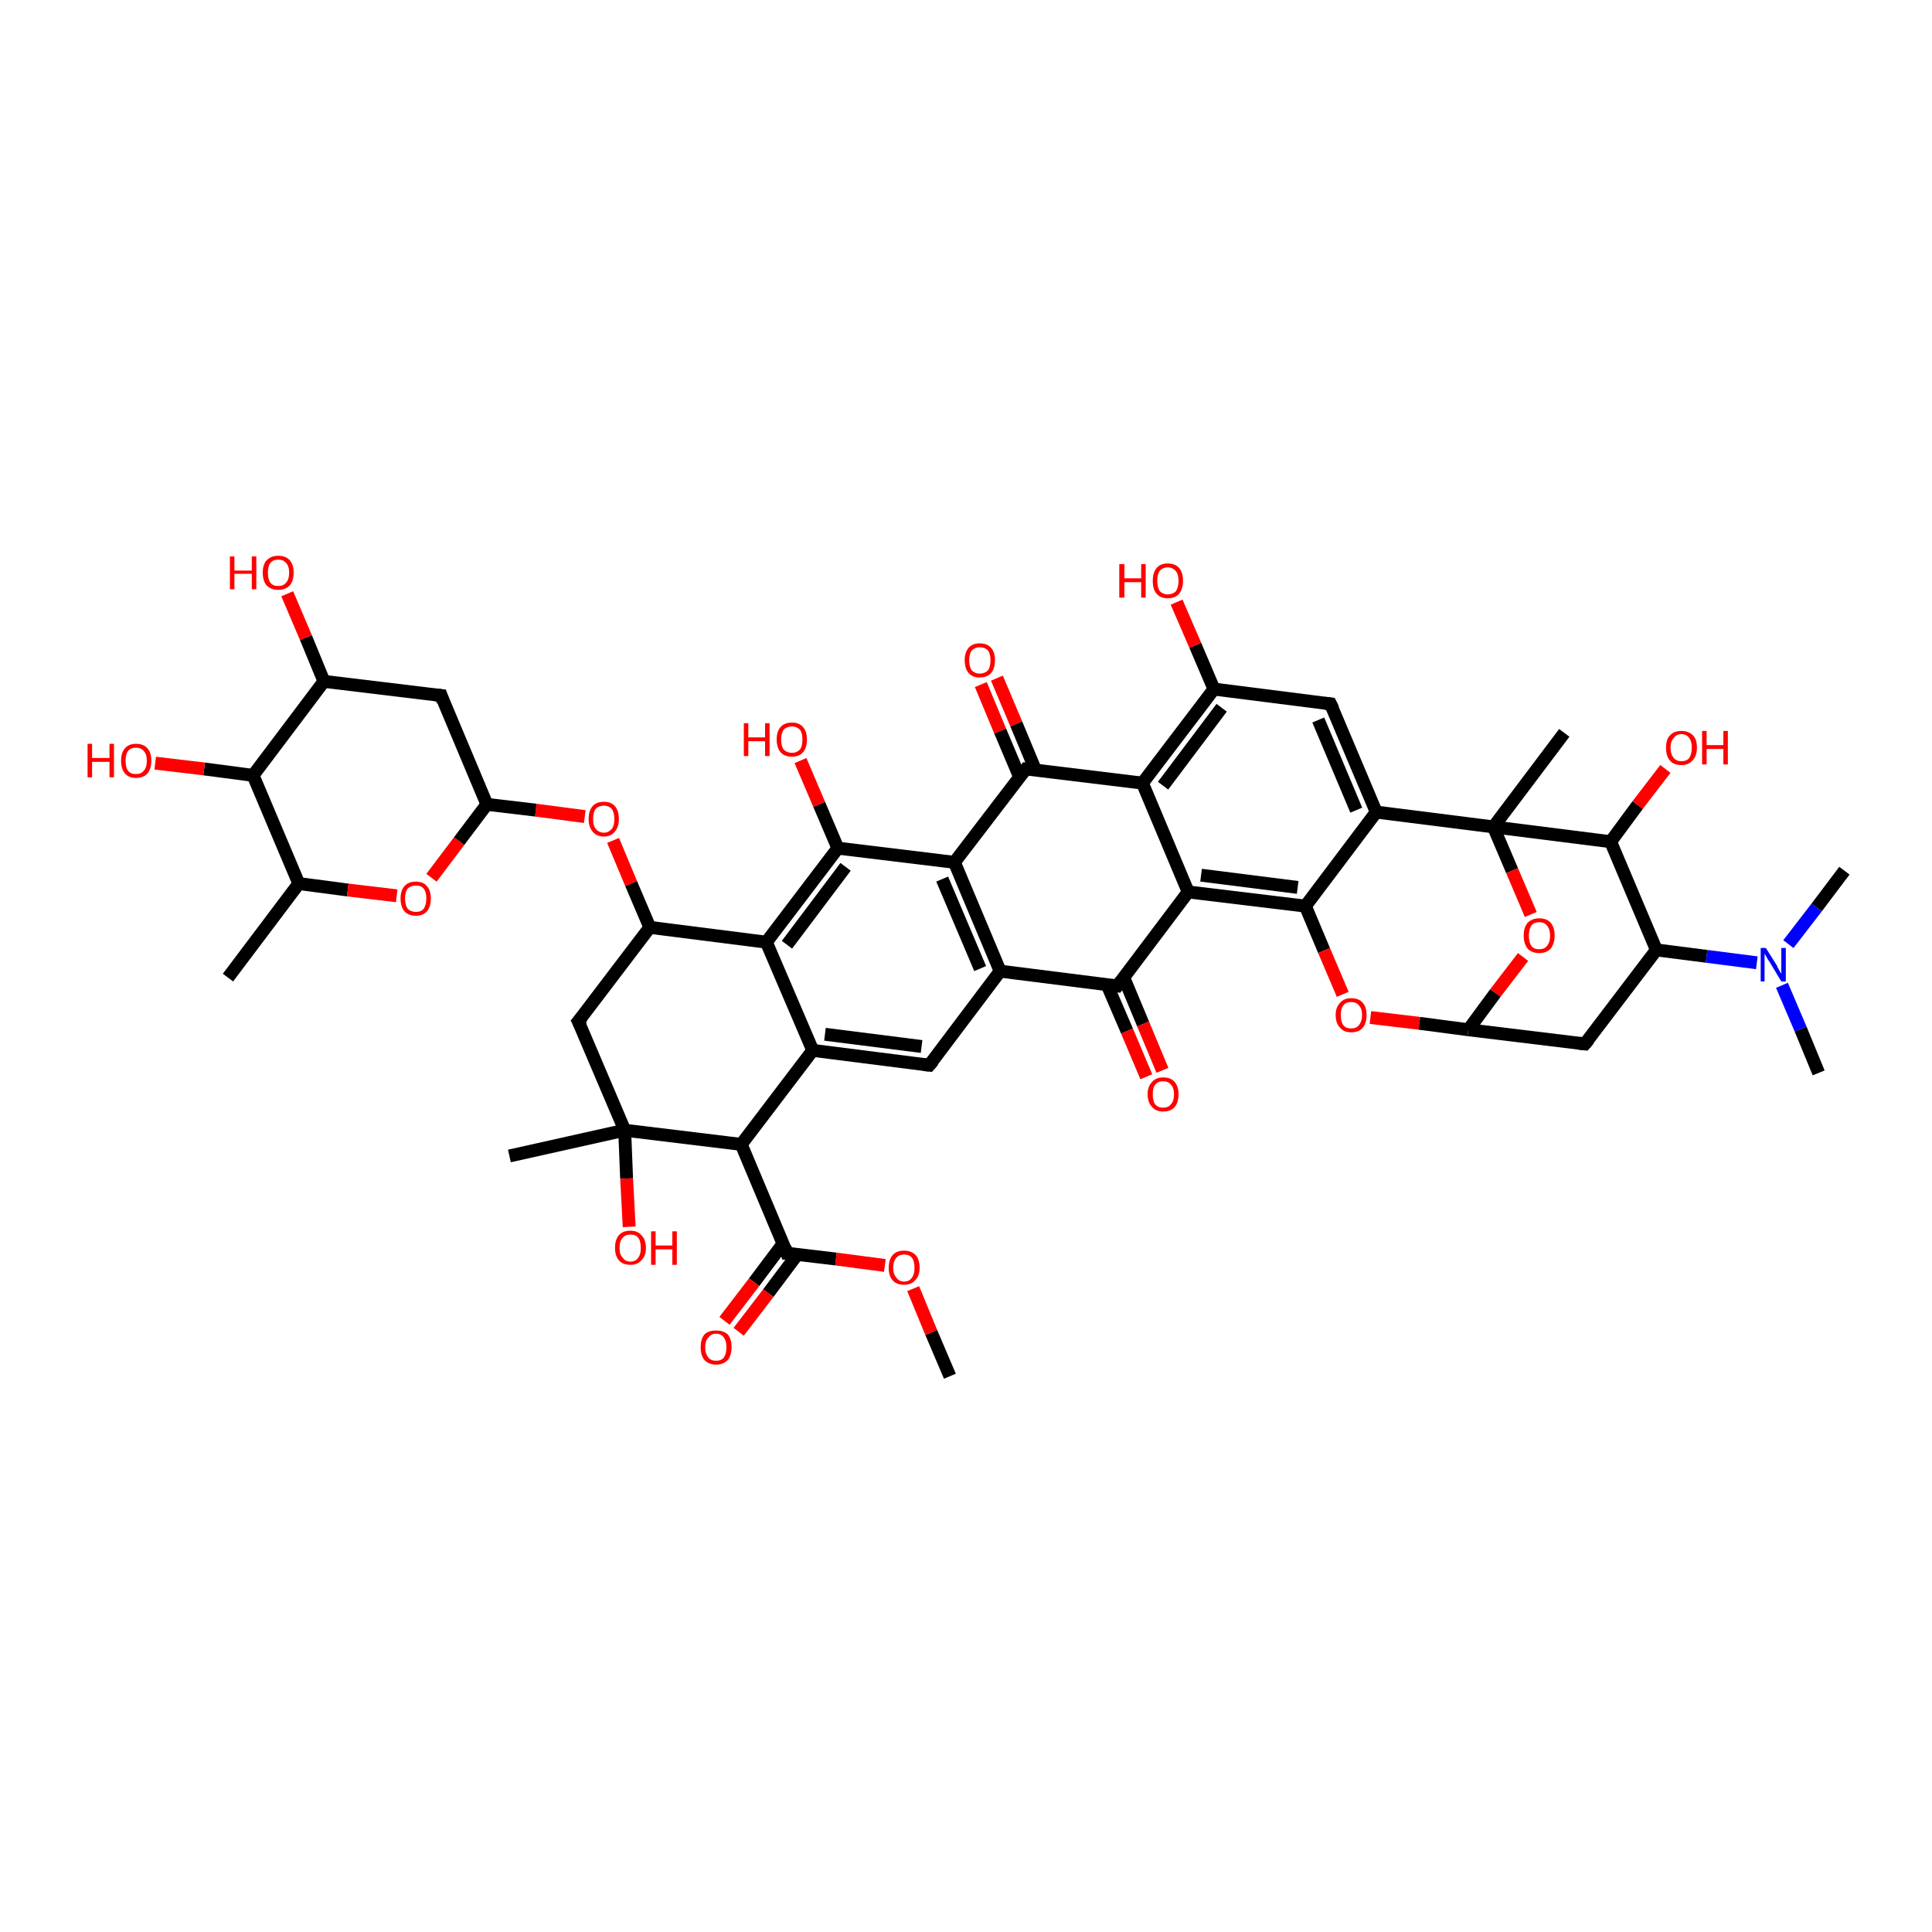 <?xml version='1.0' encoding='iso-8859-1'?>
<svg version='1.1' baseProfile='full'
              xmlns='http://www.w3.org/2000/svg'
                      xmlns:rdkit='http://www.rdkit.org/xml'
                      xmlns:xlink='http://www.w3.org/1999/xlink'
                  xml:space='preserve'
width='300px' height='300px' viewBox='0 0 300 300'>
<!-- END OF HEADER -->
<rect style='opacity:1.0;fill:#FFFFFF;stroke:none' width='300.0' height='300.0' x='0.0' y='0.0'> </rect>
<path class='bond-0 atom-0 atom-1' d='M 147.5,213.7 L 144.6,206.9' style='fill:none;fill-rule:evenodd;stroke:#000000;stroke-width:2.0px;stroke-linecap:butt;stroke-linejoin:miter;stroke-opacity:1' />
<path class='bond-0 atom-0 atom-1' d='M 144.6,206.9 L 141.8,200.1' style='fill:none;fill-rule:evenodd;stroke:#FF0000;stroke-width:2.0px;stroke-linecap:butt;stroke-linejoin:miter;stroke-opacity:1' />
<path class='bond-1 atom-1 atom-2' d='M 137.4,196.5 L 129.8,195.5' style='fill:none;fill-rule:evenodd;stroke:#FF0000;stroke-width:2.0px;stroke-linecap:butt;stroke-linejoin:miter;stroke-opacity:1' />
<path class='bond-1 atom-1 atom-2' d='M 129.8,195.5 L 122.2,194.6' style='fill:none;fill-rule:evenodd;stroke:#000000;stroke-width:2.0px;stroke-linecap:butt;stroke-linejoin:miter;stroke-opacity:1' />
<path class='bond-2 atom-2 atom-3' d='M 121.6,193.1 L 117.1,199.1' style='fill:none;fill-rule:evenodd;stroke:#000000;stroke-width:2.0px;stroke-linecap:butt;stroke-linejoin:miter;stroke-opacity:1' />
<path class='bond-2 atom-2 atom-3' d='M 117.1,199.1 L 112.5,205.1' style='fill:none;fill-rule:evenodd;stroke:#FF0000;stroke-width:2.0px;stroke-linecap:butt;stroke-linejoin:miter;stroke-opacity:1' />
<path class='bond-2 atom-2 atom-3' d='M 123.8,194.8 L 119.3,200.8' style='fill:none;fill-rule:evenodd;stroke:#000000;stroke-width:2.0px;stroke-linecap:butt;stroke-linejoin:miter;stroke-opacity:1' />
<path class='bond-2 atom-2 atom-3' d='M 119.3,200.8 L 114.7,206.8' style='fill:none;fill-rule:evenodd;stroke:#FF0000;stroke-width:2.0px;stroke-linecap:butt;stroke-linejoin:miter;stroke-opacity:1' />
<path class='bond-3 atom-2 atom-4' d='M 122.2,194.6 L 115.1,177.7' style='fill:none;fill-rule:evenodd;stroke:#000000;stroke-width:2.0px;stroke-linecap:butt;stroke-linejoin:miter;stroke-opacity:1' />
<path class='bond-4 atom-4 atom-5' d='M 115.1,177.7 L 126.2,163.1' style='fill:none;fill-rule:evenodd;stroke:#000000;stroke-width:2.0px;stroke-linecap:butt;stroke-linejoin:miter;stroke-opacity:1' />
<path class='bond-5 atom-5 atom-6' d='M 126.2,163.1 L 144.3,165.4' style='fill:none;fill-rule:evenodd;stroke:#000000;stroke-width:2.0px;stroke-linecap:butt;stroke-linejoin:miter;stroke-opacity:1' />
<path class='bond-5 atom-5 atom-6' d='M 128.1,160.6 L 143.1,162.5' style='fill:none;fill-rule:evenodd;stroke:#000000;stroke-width:2.0px;stroke-linecap:butt;stroke-linejoin:miter;stroke-opacity:1' />
<path class='bond-6 atom-6 atom-7' d='M 144.3,165.4 L 155.3,150.8' style='fill:none;fill-rule:evenodd;stroke:#000000;stroke-width:2.0px;stroke-linecap:butt;stroke-linejoin:miter;stroke-opacity:1' />
<path class='bond-7 atom-7 atom-8' d='M 155.3,150.8 L 173.5,153.1' style='fill:none;fill-rule:evenodd;stroke:#000000;stroke-width:2.0px;stroke-linecap:butt;stroke-linejoin:miter;stroke-opacity:1' />
<path class='bond-8 atom-8 atom-9' d='M 171.9,152.9 L 175.0,160.1' style='fill:none;fill-rule:evenodd;stroke:#000000;stroke-width:2.0px;stroke-linecap:butt;stroke-linejoin:miter;stroke-opacity:1' />
<path class='bond-8 atom-8 atom-9' d='M 175.0,160.1 L 178.0,167.2' style='fill:none;fill-rule:evenodd;stroke:#FF0000;stroke-width:2.0px;stroke-linecap:butt;stroke-linejoin:miter;stroke-opacity:1' />
<path class='bond-8 atom-8 atom-9' d='M 174.5,151.8 L 177.5,159.0' style='fill:none;fill-rule:evenodd;stroke:#000000;stroke-width:2.0px;stroke-linecap:butt;stroke-linejoin:miter;stroke-opacity:1' />
<path class='bond-8 atom-8 atom-9' d='M 177.5,159.0 L 180.5,166.2' style='fill:none;fill-rule:evenodd;stroke:#FF0000;stroke-width:2.0px;stroke-linecap:butt;stroke-linejoin:miter;stroke-opacity:1' />
<path class='bond-9 atom-8 atom-10' d='M 173.5,153.1 L 184.5,138.5' style='fill:none;fill-rule:evenodd;stroke:#000000;stroke-width:2.0px;stroke-linecap:butt;stroke-linejoin:miter;stroke-opacity:1' />
<path class='bond-10 atom-10 atom-11' d='M 184.5,138.5 L 202.7,140.7' style='fill:none;fill-rule:evenodd;stroke:#000000;stroke-width:2.0px;stroke-linecap:butt;stroke-linejoin:miter;stroke-opacity:1' />
<path class='bond-10 atom-10 atom-11' d='M 186.5,135.9 L 201.5,137.8' style='fill:none;fill-rule:evenodd;stroke:#000000;stroke-width:2.0px;stroke-linecap:butt;stroke-linejoin:miter;stroke-opacity:1' />
<path class='bond-11 atom-11 atom-12' d='M 202.7,140.7 L 205.6,147.6' style='fill:none;fill-rule:evenodd;stroke:#000000;stroke-width:2.0px;stroke-linecap:butt;stroke-linejoin:miter;stroke-opacity:1' />
<path class='bond-11 atom-11 atom-12' d='M 205.6,147.6 L 208.5,154.4' style='fill:none;fill-rule:evenodd;stroke:#FF0000;stroke-width:2.0px;stroke-linecap:butt;stroke-linejoin:miter;stroke-opacity:1' />
<path class='bond-12 atom-12 atom-13' d='M 212.8,158.0 L 220.4,158.9' style='fill:none;fill-rule:evenodd;stroke:#FF0000;stroke-width:2.0px;stroke-linecap:butt;stroke-linejoin:miter;stroke-opacity:1' />
<path class='bond-12 atom-12 atom-13' d='M 220.4,158.9 L 228.0,159.9' style='fill:none;fill-rule:evenodd;stroke:#000000;stroke-width:2.0px;stroke-linecap:butt;stroke-linejoin:miter;stroke-opacity:1' />
<path class='bond-13 atom-13 atom-14' d='M 228.0,159.9 L 246.1,162.1' style='fill:none;fill-rule:evenodd;stroke:#000000;stroke-width:2.0px;stroke-linecap:butt;stroke-linejoin:miter;stroke-opacity:1' />
<path class='bond-14 atom-14 atom-15' d='M 246.1,162.1 L 257.2,147.5' style='fill:none;fill-rule:evenodd;stroke:#000000;stroke-width:2.0px;stroke-linecap:butt;stroke-linejoin:miter;stroke-opacity:1' />
<path class='bond-15 atom-15 atom-16' d='M 257.2,147.5 L 250.1,130.7' style='fill:none;fill-rule:evenodd;stroke:#000000;stroke-width:2.0px;stroke-linecap:butt;stroke-linejoin:miter;stroke-opacity:1' />
<path class='bond-16 atom-16 atom-17' d='M 250.1,130.7 L 254.3,125.0' style='fill:none;fill-rule:evenodd;stroke:#000000;stroke-width:2.0px;stroke-linecap:butt;stroke-linejoin:miter;stroke-opacity:1' />
<path class='bond-16 atom-16 atom-17' d='M 254.3,125.0 L 258.6,119.4' style='fill:none;fill-rule:evenodd;stroke:#FF0000;stroke-width:2.0px;stroke-linecap:butt;stroke-linejoin:miter;stroke-opacity:1' />
<path class='bond-17 atom-16 atom-18' d='M 250.1,130.7 L 231.9,128.4' style='fill:none;fill-rule:evenodd;stroke:#000000;stroke-width:2.0px;stroke-linecap:butt;stroke-linejoin:miter;stroke-opacity:1' />
<path class='bond-18 atom-18 atom-19' d='M 231.9,128.4 L 242.9,113.8' style='fill:none;fill-rule:evenodd;stroke:#000000;stroke-width:2.0px;stroke-linecap:butt;stroke-linejoin:miter;stroke-opacity:1' />
<path class='bond-19 atom-18 atom-20' d='M 231.9,128.4 L 234.8,135.2' style='fill:none;fill-rule:evenodd;stroke:#000000;stroke-width:2.0px;stroke-linecap:butt;stroke-linejoin:miter;stroke-opacity:1' />
<path class='bond-19 atom-18 atom-20' d='M 234.8,135.2 L 237.7,142.0' style='fill:none;fill-rule:evenodd;stroke:#FF0000;stroke-width:2.0px;stroke-linecap:butt;stroke-linejoin:miter;stroke-opacity:1' />
<path class='bond-20 atom-18 atom-21' d='M 231.9,128.4 L 213.7,126.1' style='fill:none;fill-rule:evenodd;stroke:#000000;stroke-width:2.0px;stroke-linecap:butt;stroke-linejoin:miter;stroke-opacity:1' />
<path class='bond-21 atom-21 atom-22' d='M 213.7,126.1 L 206.6,109.3' style='fill:none;fill-rule:evenodd;stroke:#000000;stroke-width:2.0px;stroke-linecap:butt;stroke-linejoin:miter;stroke-opacity:1' />
<path class='bond-21 atom-21 atom-22' d='M 210.6,125.8 L 204.7,111.8' style='fill:none;fill-rule:evenodd;stroke:#000000;stroke-width:2.0px;stroke-linecap:butt;stroke-linejoin:miter;stroke-opacity:1' />
<path class='bond-22 atom-22 atom-23' d='M 206.6,109.3 L 188.5,107.0' style='fill:none;fill-rule:evenodd;stroke:#000000;stroke-width:2.0px;stroke-linecap:butt;stroke-linejoin:miter;stroke-opacity:1' />
<path class='bond-23 atom-23 atom-24' d='M 188.5,107.0 L 185.6,100.2' style='fill:none;fill-rule:evenodd;stroke:#000000;stroke-width:2.0px;stroke-linecap:butt;stroke-linejoin:miter;stroke-opacity:1' />
<path class='bond-23 atom-23 atom-24' d='M 185.6,100.2 L 182.7,93.5' style='fill:none;fill-rule:evenodd;stroke:#FF0000;stroke-width:2.0px;stroke-linecap:butt;stroke-linejoin:miter;stroke-opacity:1' />
<path class='bond-24 atom-23 atom-25' d='M 188.5,107.0 L 177.4,121.6' style='fill:none;fill-rule:evenodd;stroke:#000000;stroke-width:2.0px;stroke-linecap:butt;stroke-linejoin:miter;stroke-opacity:1' />
<path class='bond-24 atom-23 atom-25' d='M 189.7,109.9 L 180.6,122.0' style='fill:none;fill-rule:evenodd;stroke:#000000;stroke-width:2.0px;stroke-linecap:butt;stroke-linejoin:miter;stroke-opacity:1' />
<path class='bond-25 atom-25 atom-26' d='M 177.4,121.6 L 159.3,119.4' style='fill:none;fill-rule:evenodd;stroke:#000000;stroke-width:2.0px;stroke-linecap:butt;stroke-linejoin:miter;stroke-opacity:1' />
<path class='bond-26 atom-26 atom-27' d='M 160.8,119.6 L 157.8,112.4' style='fill:none;fill-rule:evenodd;stroke:#000000;stroke-width:2.0px;stroke-linecap:butt;stroke-linejoin:miter;stroke-opacity:1' />
<path class='bond-26 atom-26 atom-27' d='M 157.8,112.4 L 154.8,105.3' style='fill:none;fill-rule:evenodd;stroke:#FF0000;stroke-width:2.0px;stroke-linecap:butt;stroke-linejoin:miter;stroke-opacity:1' />
<path class='bond-26 atom-26 atom-27' d='M 158.3,120.6 L 155.3,113.5' style='fill:none;fill-rule:evenodd;stroke:#000000;stroke-width:2.0px;stroke-linecap:butt;stroke-linejoin:miter;stroke-opacity:1' />
<path class='bond-26 atom-26 atom-27' d='M 155.3,113.5 L 152.3,106.3' style='fill:none;fill-rule:evenodd;stroke:#FF0000;stroke-width:2.0px;stroke-linecap:butt;stroke-linejoin:miter;stroke-opacity:1' />
<path class='bond-27 atom-26 atom-28' d='M 159.3,119.4 L 148.2,133.9' style='fill:none;fill-rule:evenodd;stroke:#000000;stroke-width:2.0px;stroke-linecap:butt;stroke-linejoin:miter;stroke-opacity:1' />
<path class='bond-28 atom-28 atom-29' d='M 148.2,133.9 L 130.1,131.7' style='fill:none;fill-rule:evenodd;stroke:#000000;stroke-width:2.0px;stroke-linecap:butt;stroke-linejoin:miter;stroke-opacity:1' />
<path class='bond-29 atom-29 atom-30' d='M 130.1,131.7 L 127.2,124.9' style='fill:none;fill-rule:evenodd;stroke:#000000;stroke-width:2.0px;stroke-linecap:butt;stroke-linejoin:miter;stroke-opacity:1' />
<path class='bond-29 atom-29 atom-30' d='M 127.2,124.9 L 124.3,118.1' style='fill:none;fill-rule:evenodd;stroke:#FF0000;stroke-width:2.0px;stroke-linecap:butt;stroke-linejoin:miter;stroke-opacity:1' />
<path class='bond-30 atom-29 atom-31' d='M 130.1,131.7 L 119.0,146.3' style='fill:none;fill-rule:evenodd;stroke:#000000;stroke-width:2.0px;stroke-linecap:butt;stroke-linejoin:miter;stroke-opacity:1' />
<path class='bond-30 atom-29 atom-31' d='M 131.3,134.6 L 122.2,146.7' style='fill:none;fill-rule:evenodd;stroke:#000000;stroke-width:2.0px;stroke-linecap:butt;stroke-linejoin:miter;stroke-opacity:1' />
<path class='bond-31 atom-31 atom-32' d='M 119.0,146.3 L 100.9,144.0' style='fill:none;fill-rule:evenodd;stroke:#000000;stroke-width:2.0px;stroke-linecap:butt;stroke-linejoin:miter;stroke-opacity:1' />
<path class='bond-32 atom-32 atom-33' d='M 100.9,144.0 L 89.8,158.6' style='fill:none;fill-rule:evenodd;stroke:#000000;stroke-width:2.0px;stroke-linecap:butt;stroke-linejoin:miter;stroke-opacity:1' />
<path class='bond-33 atom-33 atom-34' d='M 89.8,158.6 L 97.0,175.5' style='fill:none;fill-rule:evenodd;stroke:#000000;stroke-width:2.0px;stroke-linecap:butt;stroke-linejoin:miter;stroke-opacity:1' />
<path class='bond-34 atom-34 atom-35' d='M 97.0,175.5 L 79.1,179.5' style='fill:none;fill-rule:evenodd;stroke:#000000;stroke-width:2.0px;stroke-linecap:butt;stroke-linejoin:miter;stroke-opacity:1' />
<path class='bond-35 atom-34 atom-36' d='M 97.0,175.5 L 97.3,183.0' style='fill:none;fill-rule:evenodd;stroke:#000000;stroke-width:2.0px;stroke-linecap:butt;stroke-linejoin:miter;stroke-opacity:1' />
<path class='bond-35 atom-34 atom-36' d='M 97.3,183.0 L 97.7,190.5' style='fill:none;fill-rule:evenodd;stroke:#FF0000;stroke-width:2.0px;stroke-linecap:butt;stroke-linejoin:miter;stroke-opacity:1' />
<path class='bond-36 atom-32 atom-37' d='M 100.9,144.0 L 98.0,137.2' style='fill:none;fill-rule:evenodd;stroke:#000000;stroke-width:2.0px;stroke-linecap:butt;stroke-linejoin:miter;stroke-opacity:1' />
<path class='bond-36 atom-32 atom-37' d='M 98.0,137.2 L 95.2,130.5' style='fill:none;fill-rule:evenodd;stroke:#FF0000;stroke-width:2.0px;stroke-linecap:butt;stroke-linejoin:miter;stroke-opacity:1' />
<path class='bond-37 atom-37 atom-38' d='M 90.8,126.8 L 83.2,125.8' style='fill:none;fill-rule:evenodd;stroke:#FF0000;stroke-width:2.0px;stroke-linecap:butt;stroke-linejoin:miter;stroke-opacity:1' />
<path class='bond-37 atom-37 atom-38' d='M 83.2,125.8 L 75.6,124.9' style='fill:none;fill-rule:evenodd;stroke:#000000;stroke-width:2.0px;stroke-linecap:butt;stroke-linejoin:miter;stroke-opacity:1' />
<path class='bond-38 atom-38 atom-39' d='M 75.6,124.9 L 68.5,108.0' style='fill:none;fill-rule:evenodd;stroke:#000000;stroke-width:2.0px;stroke-linecap:butt;stroke-linejoin:miter;stroke-opacity:1' />
<path class='bond-39 atom-39 atom-40' d='M 68.5,108.0 L 50.3,105.8' style='fill:none;fill-rule:evenodd;stroke:#000000;stroke-width:2.0px;stroke-linecap:butt;stroke-linejoin:miter;stroke-opacity:1' />
<path class='bond-40 atom-40 atom-41' d='M 50.3,105.8 L 47.5,99.0' style='fill:none;fill-rule:evenodd;stroke:#000000;stroke-width:2.0px;stroke-linecap:butt;stroke-linejoin:miter;stroke-opacity:1' />
<path class='bond-40 atom-40 atom-41' d='M 47.5,99.0 L 44.6,92.2' style='fill:none;fill-rule:evenodd;stroke:#FF0000;stroke-width:2.0px;stroke-linecap:butt;stroke-linejoin:miter;stroke-opacity:1' />
<path class='bond-41 atom-40 atom-42' d='M 50.3,105.8 L 39.3,120.4' style='fill:none;fill-rule:evenodd;stroke:#000000;stroke-width:2.0px;stroke-linecap:butt;stroke-linejoin:miter;stroke-opacity:1' />
<path class='bond-42 atom-42 atom-43' d='M 39.3,120.4 L 31.7,119.4' style='fill:none;fill-rule:evenodd;stroke:#000000;stroke-width:2.0px;stroke-linecap:butt;stroke-linejoin:miter;stroke-opacity:1' />
<path class='bond-42 atom-42 atom-43' d='M 31.7,119.4 L 24.1,118.5' style='fill:none;fill-rule:evenodd;stroke:#FF0000;stroke-width:2.0px;stroke-linecap:butt;stroke-linejoin:miter;stroke-opacity:1' />
<path class='bond-43 atom-42 atom-44' d='M 39.3,120.4 L 46.4,137.2' style='fill:none;fill-rule:evenodd;stroke:#000000;stroke-width:2.0px;stroke-linecap:butt;stroke-linejoin:miter;stroke-opacity:1' />
<path class='bond-44 atom-44 atom-45' d='M 46.4,137.2 L 35.4,151.8' style='fill:none;fill-rule:evenodd;stroke:#000000;stroke-width:2.0px;stroke-linecap:butt;stroke-linejoin:miter;stroke-opacity:1' />
<path class='bond-45 atom-44 atom-46' d='M 46.4,137.2 L 54.0,138.2' style='fill:none;fill-rule:evenodd;stroke:#000000;stroke-width:2.0px;stroke-linecap:butt;stroke-linejoin:miter;stroke-opacity:1' />
<path class='bond-45 atom-44 atom-46' d='M 54.0,138.2 L 61.6,139.1' style='fill:none;fill-rule:evenodd;stroke:#FF0000;stroke-width:2.0px;stroke-linecap:butt;stroke-linejoin:miter;stroke-opacity:1' />
<path class='bond-46 atom-15 atom-47' d='M 257.2,147.5 L 265.0,148.5' style='fill:none;fill-rule:evenodd;stroke:#000000;stroke-width:2.0px;stroke-linecap:butt;stroke-linejoin:miter;stroke-opacity:1' />
<path class='bond-46 atom-15 atom-47' d='M 265.0,148.5 L 272.8,149.5' style='fill:none;fill-rule:evenodd;stroke:#0000FF;stroke-width:2.0px;stroke-linecap:butt;stroke-linejoin:miter;stroke-opacity:1' />
<path class='bond-47 atom-47 atom-48' d='M 276.7,153.0 L 279.6,159.8' style='fill:none;fill-rule:evenodd;stroke:#0000FF;stroke-width:2.0px;stroke-linecap:butt;stroke-linejoin:miter;stroke-opacity:1' />
<path class='bond-47 atom-47 atom-48' d='M 279.6,159.8 L 282.4,166.6' style='fill:none;fill-rule:evenodd;stroke:#000000;stroke-width:2.0px;stroke-linecap:butt;stroke-linejoin:miter;stroke-opacity:1' />
<path class='bond-48 atom-47 atom-49' d='M 277.7,146.6 L 282.1,140.9' style='fill:none;fill-rule:evenodd;stroke:#0000FF;stroke-width:2.0px;stroke-linecap:butt;stroke-linejoin:miter;stroke-opacity:1' />
<path class='bond-48 atom-47 atom-49' d='M 282.1,140.9 L 286.4,135.2' style='fill:none;fill-rule:evenodd;stroke:#000000;stroke-width:2.0px;stroke-linecap:butt;stroke-linejoin:miter;stroke-opacity:1' />
<path class='bond-49 atom-34 atom-4' d='M 97.0,175.5 L 115.1,177.7' style='fill:none;fill-rule:evenodd;stroke:#000000;stroke-width:2.0px;stroke-linecap:butt;stroke-linejoin:miter;stroke-opacity:1' />
<path class='bond-50 atom-31 atom-5' d='M 119.0,146.3 L 126.2,163.1' style='fill:none;fill-rule:evenodd;stroke:#000000;stroke-width:2.0px;stroke-linecap:butt;stroke-linejoin:miter;stroke-opacity:1' />
<path class='bond-51 atom-28 atom-7' d='M 148.2,133.9 L 155.3,150.8' style='fill:none;fill-rule:evenodd;stroke:#000000;stroke-width:2.0px;stroke-linecap:butt;stroke-linejoin:miter;stroke-opacity:1' />
<path class='bond-51 atom-28 atom-7' d='M 146.3,136.5 L 152.2,150.4' style='fill:none;fill-rule:evenodd;stroke:#000000;stroke-width:2.0px;stroke-linecap:butt;stroke-linejoin:miter;stroke-opacity:1' />
<path class='bond-52 atom-25 atom-10' d='M 177.4,121.6 L 184.5,138.5' style='fill:none;fill-rule:evenodd;stroke:#000000;stroke-width:2.0px;stroke-linecap:butt;stroke-linejoin:miter;stroke-opacity:1' />
<path class='bond-53 atom-21 atom-11' d='M 213.7,126.1 L 202.7,140.7' style='fill:none;fill-rule:evenodd;stroke:#000000;stroke-width:2.0px;stroke-linecap:butt;stroke-linejoin:miter;stroke-opacity:1' />
<path class='bond-54 atom-20 atom-13' d='M 236.5,148.6 L 232.2,154.2' style='fill:none;fill-rule:evenodd;stroke:#FF0000;stroke-width:2.0px;stroke-linecap:butt;stroke-linejoin:miter;stroke-opacity:1' />
<path class='bond-54 atom-20 atom-13' d='M 232.2,154.2 L 228.0,159.9' style='fill:none;fill-rule:evenodd;stroke:#000000;stroke-width:2.0px;stroke-linecap:butt;stroke-linejoin:miter;stroke-opacity:1' />
<path class='bond-55 atom-46 atom-38' d='M 67.0,136.3 L 71.3,130.6' style='fill:none;fill-rule:evenodd;stroke:#FF0000;stroke-width:2.0px;stroke-linecap:butt;stroke-linejoin:miter;stroke-opacity:1' />
<path class='bond-55 atom-46 atom-38' d='M 71.3,130.6 L 75.6,124.9' style='fill:none;fill-rule:evenodd;stroke:#000000;stroke-width:2.0px;stroke-linecap:butt;stroke-linejoin:miter;stroke-opacity:1' />
<path d='M 122.6,194.6 L 122.2,194.6 L 121.9,193.7' style='fill:none;stroke:#000000;stroke-width:2.0px;stroke-linecap:butt;stroke-linejoin:miter;stroke-opacity:1;' />
<path d='M 143.4,165.3 L 144.3,165.4 L 144.9,164.7' style='fill:none;stroke:#000000;stroke-width:2.0px;stroke-linecap:butt;stroke-linejoin:miter;stroke-opacity:1;' />
<path d='M 172.6,153.0 L 173.5,153.1 L 174.1,152.3' style='fill:none;stroke:#000000;stroke-width:2.0px;stroke-linecap:butt;stroke-linejoin:miter;stroke-opacity:1;' />
<path d='M 245.2,162.0 L 246.1,162.1 L 246.7,161.4' style='fill:none;stroke:#000000;stroke-width:2.0px;stroke-linecap:butt;stroke-linejoin:miter;stroke-opacity:1;' />
<path d='M 207.0,110.1 L 206.6,109.3 L 205.7,109.2' style='fill:none;stroke:#000000;stroke-width:2.0px;stroke-linecap:butt;stroke-linejoin:miter;stroke-opacity:1;' />
<path d='M 160.2,119.5 L 159.3,119.4 L 158.7,120.1' style='fill:none;stroke:#000000;stroke-width:2.0px;stroke-linecap:butt;stroke-linejoin:miter;stroke-opacity:1;' />
<path d='M 90.4,157.9 L 89.8,158.6 L 90.2,159.4' style='fill:none;stroke:#000000;stroke-width:2.0px;stroke-linecap:butt;stroke-linejoin:miter;stroke-opacity:1;' />
<path d='M 68.8,108.9 L 68.5,108.0 L 67.6,107.9' style='fill:none;stroke:#000000;stroke-width:2.0px;stroke-linecap:butt;stroke-linejoin:miter;stroke-opacity:1;' />
<path class='atom-1' d='M 138.0 196.9
Q 138.0 195.6, 138.6 194.9
Q 139.2 194.2, 140.4 194.2
Q 141.5 194.2, 142.2 194.9
Q 142.8 195.6, 142.8 196.9
Q 142.8 198.1, 142.1 198.8
Q 141.5 199.5, 140.4 199.5
Q 139.2 199.5, 138.6 198.8
Q 138.0 198.1, 138.0 196.9
M 140.4 199.0
Q 141.2 199.0, 141.6 198.4
Q 142.0 197.9, 142.0 196.9
Q 142.0 195.8, 141.6 195.3
Q 141.2 194.8, 140.4 194.8
Q 139.6 194.8, 139.2 195.3
Q 138.7 195.8, 138.7 196.9
Q 138.7 197.9, 139.2 198.4
Q 139.6 199.0, 140.4 199.0
' fill='#FF0000'/>
<path class='atom-3' d='M 108.8 209.2
Q 108.8 207.9, 109.4 207.2
Q 110.0 206.6, 111.2 206.6
Q 112.3 206.6, 113.0 207.2
Q 113.6 207.9, 113.6 209.2
Q 113.6 210.4, 113.0 211.2
Q 112.3 211.9, 111.2 211.9
Q 110.1 211.9, 109.4 211.2
Q 108.8 210.5, 108.8 209.2
M 111.2 211.3
Q 112.0 211.3, 112.4 210.8
Q 112.8 210.2, 112.8 209.2
Q 112.8 208.2, 112.4 207.7
Q 112.0 207.1, 111.2 207.1
Q 110.4 207.1, 110.0 207.7
Q 109.5 208.2, 109.5 209.2
Q 109.5 210.2, 110.0 210.8
Q 110.4 211.3, 111.2 211.3
' fill='#FF0000'/>
<path class='atom-9' d='M 178.2 169.9
Q 178.2 168.7, 178.9 168.0
Q 179.5 167.3, 180.6 167.3
Q 181.8 167.3, 182.4 168.0
Q 183.0 168.7, 183.0 169.9
Q 183.0 171.2, 182.4 171.9
Q 181.8 172.6, 180.6 172.6
Q 179.5 172.6, 178.9 171.9
Q 178.2 171.2, 178.2 169.9
M 180.6 172.0
Q 181.4 172.0, 181.8 171.5
Q 182.3 171.0, 182.3 169.9
Q 182.3 168.9, 181.8 168.4
Q 181.4 167.9, 180.6 167.9
Q 179.8 167.9, 179.4 168.4
Q 179.0 168.9, 179.0 169.9
Q 179.0 171.0, 179.4 171.5
Q 179.8 172.0, 180.6 172.0
' fill='#FF0000'/>
<path class='atom-12' d='M 207.4 157.6
Q 207.4 156.4, 208.1 155.7
Q 208.7 155.0, 209.8 155.0
Q 211.0 155.0, 211.6 155.7
Q 212.2 156.4, 212.2 157.6
Q 212.2 158.9, 211.6 159.6
Q 211.0 160.3, 209.8 160.3
Q 208.7 160.3, 208.1 159.6
Q 207.4 158.9, 207.4 157.6
M 209.8 159.7
Q 210.6 159.7, 211.0 159.2
Q 211.5 158.6, 211.5 157.6
Q 211.5 156.6, 211.0 156.1
Q 210.6 155.6, 209.8 155.6
Q 209.0 155.6, 208.6 156.1
Q 208.2 156.6, 208.2 157.6
Q 208.2 158.7, 208.6 159.2
Q 209.0 159.7, 209.8 159.7
' fill='#FF0000'/>
<path class='atom-17' d='M 258.7 116.1
Q 258.7 114.8, 259.3 114.2
Q 259.9 113.5, 261.1 113.5
Q 262.2 113.5, 262.9 114.2
Q 263.5 114.8, 263.5 116.1
Q 263.5 117.4, 262.8 118.1
Q 262.2 118.8, 261.1 118.8
Q 259.9 118.8, 259.3 118.1
Q 258.7 117.4, 258.7 116.1
M 261.1 118.2
Q 261.9 118.2, 262.3 117.7
Q 262.7 117.1, 262.7 116.1
Q 262.7 115.1, 262.3 114.6
Q 261.9 114.0, 261.1 114.0
Q 260.3 114.0, 259.9 114.6
Q 259.4 115.1, 259.4 116.1
Q 259.4 117.1, 259.9 117.7
Q 260.3 118.2, 261.1 118.2
' fill='#FF0000'/>
<path class='atom-17' d='M 264.3 113.5
L 265.0 113.5
L 265.0 115.7
L 267.6 115.7
L 267.6 113.5
L 268.3 113.5
L 268.3 118.7
L 267.6 118.7
L 267.6 116.3
L 265.0 116.3
L 265.0 118.7
L 264.3 118.7
L 264.3 113.5
' fill='#FF0000'/>
<path class='atom-20' d='M 236.6 145.3
Q 236.6 144.0, 237.2 143.3
Q 237.9 142.6, 239.0 142.6
Q 240.2 142.6, 240.8 143.3
Q 241.4 144.0, 241.4 145.3
Q 241.4 146.5, 240.8 147.3
Q 240.1 148.0, 239.0 148.0
Q 237.9 148.0, 237.2 147.3
Q 236.6 146.5, 236.6 145.3
M 239.0 147.4
Q 239.8 147.4, 240.2 146.9
Q 240.7 146.3, 240.7 145.3
Q 240.7 144.3, 240.2 143.7
Q 239.8 143.2, 239.0 143.2
Q 238.2 143.2, 237.8 143.7
Q 237.4 144.3, 237.4 145.3
Q 237.4 146.3, 237.8 146.9
Q 238.2 147.4, 239.0 147.4
' fill='#FF0000'/>
<path class='atom-24' d='M 173.8 87.6
L 174.6 87.6
L 174.6 89.8
L 177.2 89.8
L 177.2 87.6
L 177.9 87.6
L 177.9 92.8
L 177.2 92.8
L 177.2 90.4
L 174.6 90.4
L 174.6 92.8
L 173.8 92.8
L 173.8 87.6
' fill='#FF0000'/>
<path class='atom-24' d='M 179.0 90.2
Q 179.0 88.9, 179.6 88.2
Q 180.2 87.5, 181.3 87.5
Q 182.5 87.5, 183.1 88.2
Q 183.7 88.9, 183.7 90.2
Q 183.7 91.4, 183.1 92.2
Q 182.5 92.9, 181.3 92.9
Q 180.2 92.9, 179.6 92.2
Q 179.0 91.5, 179.0 90.2
M 181.3 92.3
Q 182.1 92.3, 182.6 91.8
Q 183.0 91.2, 183.0 90.2
Q 183.0 89.2, 182.6 88.7
Q 182.1 88.1, 181.3 88.1
Q 180.6 88.1, 180.1 88.6
Q 179.7 89.2, 179.7 90.2
Q 179.7 91.2, 180.1 91.8
Q 180.6 92.3, 181.3 92.3
' fill='#FF0000'/>
<path class='atom-27' d='M 149.8 102.5
Q 149.8 101.3, 150.4 100.6
Q 151.0 99.9, 152.1 99.9
Q 153.3 99.9, 153.9 100.6
Q 154.5 101.3, 154.5 102.5
Q 154.5 103.8, 153.9 104.5
Q 153.3 105.2, 152.1 105.2
Q 151.0 105.2, 150.4 104.5
Q 149.8 103.8, 149.8 102.5
M 152.1 104.6
Q 152.9 104.6, 153.4 104.1
Q 153.8 103.6, 153.8 102.5
Q 153.8 101.5, 153.4 101.0
Q 152.9 100.5, 152.1 100.5
Q 151.4 100.5, 150.9 101.0
Q 150.5 101.5, 150.5 102.5
Q 150.5 103.6, 150.9 104.1
Q 151.4 104.6, 152.1 104.6
' fill='#FF0000'/>
<path class='atom-30' d='M 115.5 112.3
L 116.2 112.3
L 116.2 114.5
L 118.8 114.5
L 118.8 112.3
L 119.5 112.3
L 119.5 117.4
L 118.8 117.4
L 118.8 115.1
L 116.2 115.1
L 116.2 117.4
L 115.5 117.4
L 115.5 112.3
' fill='#FF0000'/>
<path class='atom-30' d='M 120.6 114.8
Q 120.6 113.6, 121.2 112.9
Q 121.8 112.2, 123.0 112.2
Q 124.1 112.2, 124.7 112.9
Q 125.3 113.6, 125.3 114.8
Q 125.3 116.1, 124.7 116.8
Q 124.1 117.5, 123.0 117.5
Q 121.8 117.5, 121.2 116.8
Q 120.6 116.1, 120.6 114.8
M 123.0 116.9
Q 123.7 116.9, 124.2 116.4
Q 124.6 115.9, 124.6 114.8
Q 124.6 113.8, 124.2 113.3
Q 123.7 112.8, 123.0 112.8
Q 122.2 112.8, 121.7 113.3
Q 121.3 113.8, 121.3 114.8
Q 121.3 115.9, 121.7 116.4
Q 122.2 116.9, 123.0 116.9
' fill='#FF0000'/>
<path class='atom-36' d='M 95.5 193.8
Q 95.5 192.5, 96.1 191.8
Q 96.7 191.1, 97.9 191.1
Q 99.0 191.1, 99.6 191.8
Q 100.3 192.5, 100.3 193.8
Q 100.3 195.0, 99.6 195.7
Q 99.0 196.4, 97.9 196.4
Q 96.7 196.4, 96.1 195.7
Q 95.5 195.0, 95.5 193.8
M 97.9 195.9
Q 98.7 195.9, 99.1 195.3
Q 99.5 194.8, 99.5 193.8
Q 99.5 192.7, 99.1 192.2
Q 98.7 191.7, 97.9 191.7
Q 97.1 191.7, 96.7 192.2
Q 96.2 192.7, 96.2 193.8
Q 96.2 194.8, 96.7 195.3
Q 97.1 195.9, 97.9 195.9
' fill='#FF0000'/>
<path class='atom-36' d='M 101.1 191.2
L 101.8 191.2
L 101.8 193.4
L 104.4 193.4
L 104.4 191.2
L 105.1 191.2
L 105.1 196.4
L 104.4 196.4
L 104.4 194.0
L 101.8 194.0
L 101.8 196.4
L 101.1 196.4
L 101.1 191.2
' fill='#FF0000'/>
<path class='atom-37' d='M 91.4 127.2
Q 91.4 125.9, 92.0 125.2
Q 92.6 124.5, 93.8 124.5
Q 94.9 124.5, 95.5 125.2
Q 96.1 125.9, 96.1 127.2
Q 96.1 128.4, 95.5 129.1
Q 94.9 129.9, 93.8 129.9
Q 92.6 129.9, 92.0 129.1
Q 91.4 128.4, 91.4 127.2
M 93.8 129.3
Q 94.5 129.3, 95.0 128.7
Q 95.4 128.2, 95.4 127.2
Q 95.4 126.2, 95.0 125.6
Q 94.5 125.1, 93.8 125.1
Q 93.0 125.1, 92.5 125.6
Q 92.1 126.1, 92.1 127.2
Q 92.1 128.2, 92.5 128.7
Q 93.0 129.3, 93.8 129.3
' fill='#FF0000'/>
<path class='atom-41' d='M 35.7 86.4
L 36.4 86.4
L 36.4 88.6
L 39.1 88.6
L 39.1 86.4
L 39.8 86.4
L 39.8 91.5
L 39.1 91.5
L 39.1 89.1
L 36.4 89.1
L 36.4 91.5
L 35.7 91.5
L 35.7 86.4
' fill='#FF0000'/>
<path class='atom-41' d='M 40.8 88.9
Q 40.8 87.7, 41.4 87.0
Q 42.1 86.3, 43.2 86.3
Q 44.4 86.3, 45.0 87.0
Q 45.6 87.7, 45.6 88.9
Q 45.6 90.2, 45.0 90.9
Q 44.3 91.6, 43.2 91.6
Q 42.1 91.6, 41.4 90.9
Q 40.8 90.2, 40.8 88.9
M 43.2 91.0
Q 44.0 91.0, 44.4 90.5
Q 44.9 90.0, 44.9 88.9
Q 44.9 87.9, 44.4 87.4
Q 44.0 86.9, 43.2 86.9
Q 42.4 86.9, 42.0 87.4
Q 41.6 87.9, 41.6 88.9
Q 41.6 90.0, 42.0 90.5
Q 42.4 91.0, 43.2 91.0
' fill='#FF0000'/>
<path class='atom-43' d='M 13.6 115.5
L 14.3 115.5
L 14.3 117.7
L 17.0 117.7
L 17.0 115.5
L 17.7 115.5
L 17.7 120.7
L 17.0 120.7
L 17.0 118.3
L 14.3 118.3
L 14.3 120.7
L 13.6 120.7
L 13.6 115.5
' fill='#FF0000'/>
<path class='atom-43' d='M 18.8 118.1
Q 18.8 116.9, 19.4 116.2
Q 20.0 115.5, 21.1 115.5
Q 22.3 115.5, 22.9 116.2
Q 23.5 116.9, 23.5 118.1
Q 23.5 119.4, 22.9 120.1
Q 22.3 120.8, 21.1 120.8
Q 20.0 120.8, 19.4 120.1
Q 18.8 119.4, 18.8 118.1
M 21.1 120.2
Q 21.9 120.2, 22.3 119.7
Q 22.8 119.2, 22.8 118.1
Q 22.8 117.1, 22.3 116.6
Q 21.9 116.1, 21.1 116.1
Q 20.3 116.1, 19.9 116.6
Q 19.5 117.1, 19.5 118.1
Q 19.5 119.2, 19.9 119.7
Q 20.3 120.2, 21.1 120.2
' fill='#FF0000'/>
<path class='atom-46' d='M 62.2 139.5
Q 62.2 138.3, 62.8 137.6
Q 63.4 136.9, 64.6 136.9
Q 65.7 136.9, 66.3 137.6
Q 66.9 138.3, 66.9 139.5
Q 66.9 140.8, 66.3 141.5
Q 65.7 142.2, 64.6 142.2
Q 63.4 142.2, 62.8 141.5
Q 62.2 140.8, 62.2 139.5
M 64.6 141.6
Q 65.4 141.6, 65.8 141.1
Q 66.2 140.5, 66.2 139.5
Q 66.2 138.5, 65.8 138.0
Q 65.4 137.5, 64.6 137.5
Q 63.8 137.5, 63.3 138.0
Q 62.9 138.5, 62.9 139.5
Q 62.9 140.5, 63.3 141.1
Q 63.8 141.6, 64.6 141.6
' fill='#FF0000'/>
<path class='atom-47' d='M 274.2 147.2
L 275.9 149.9
Q 276.0 150.2, 276.3 150.7
Q 276.6 151.2, 276.6 151.2
L 276.6 147.2
L 277.3 147.2
L 277.3 152.4
L 276.6 152.4
L 274.8 149.4
Q 274.5 149.0, 274.3 148.6
Q 274.1 148.2, 274.0 148.1
L 274.0 152.4
L 273.4 152.4
L 273.4 147.2
L 274.2 147.2
' fill='#0000FF'/>
</svg>
